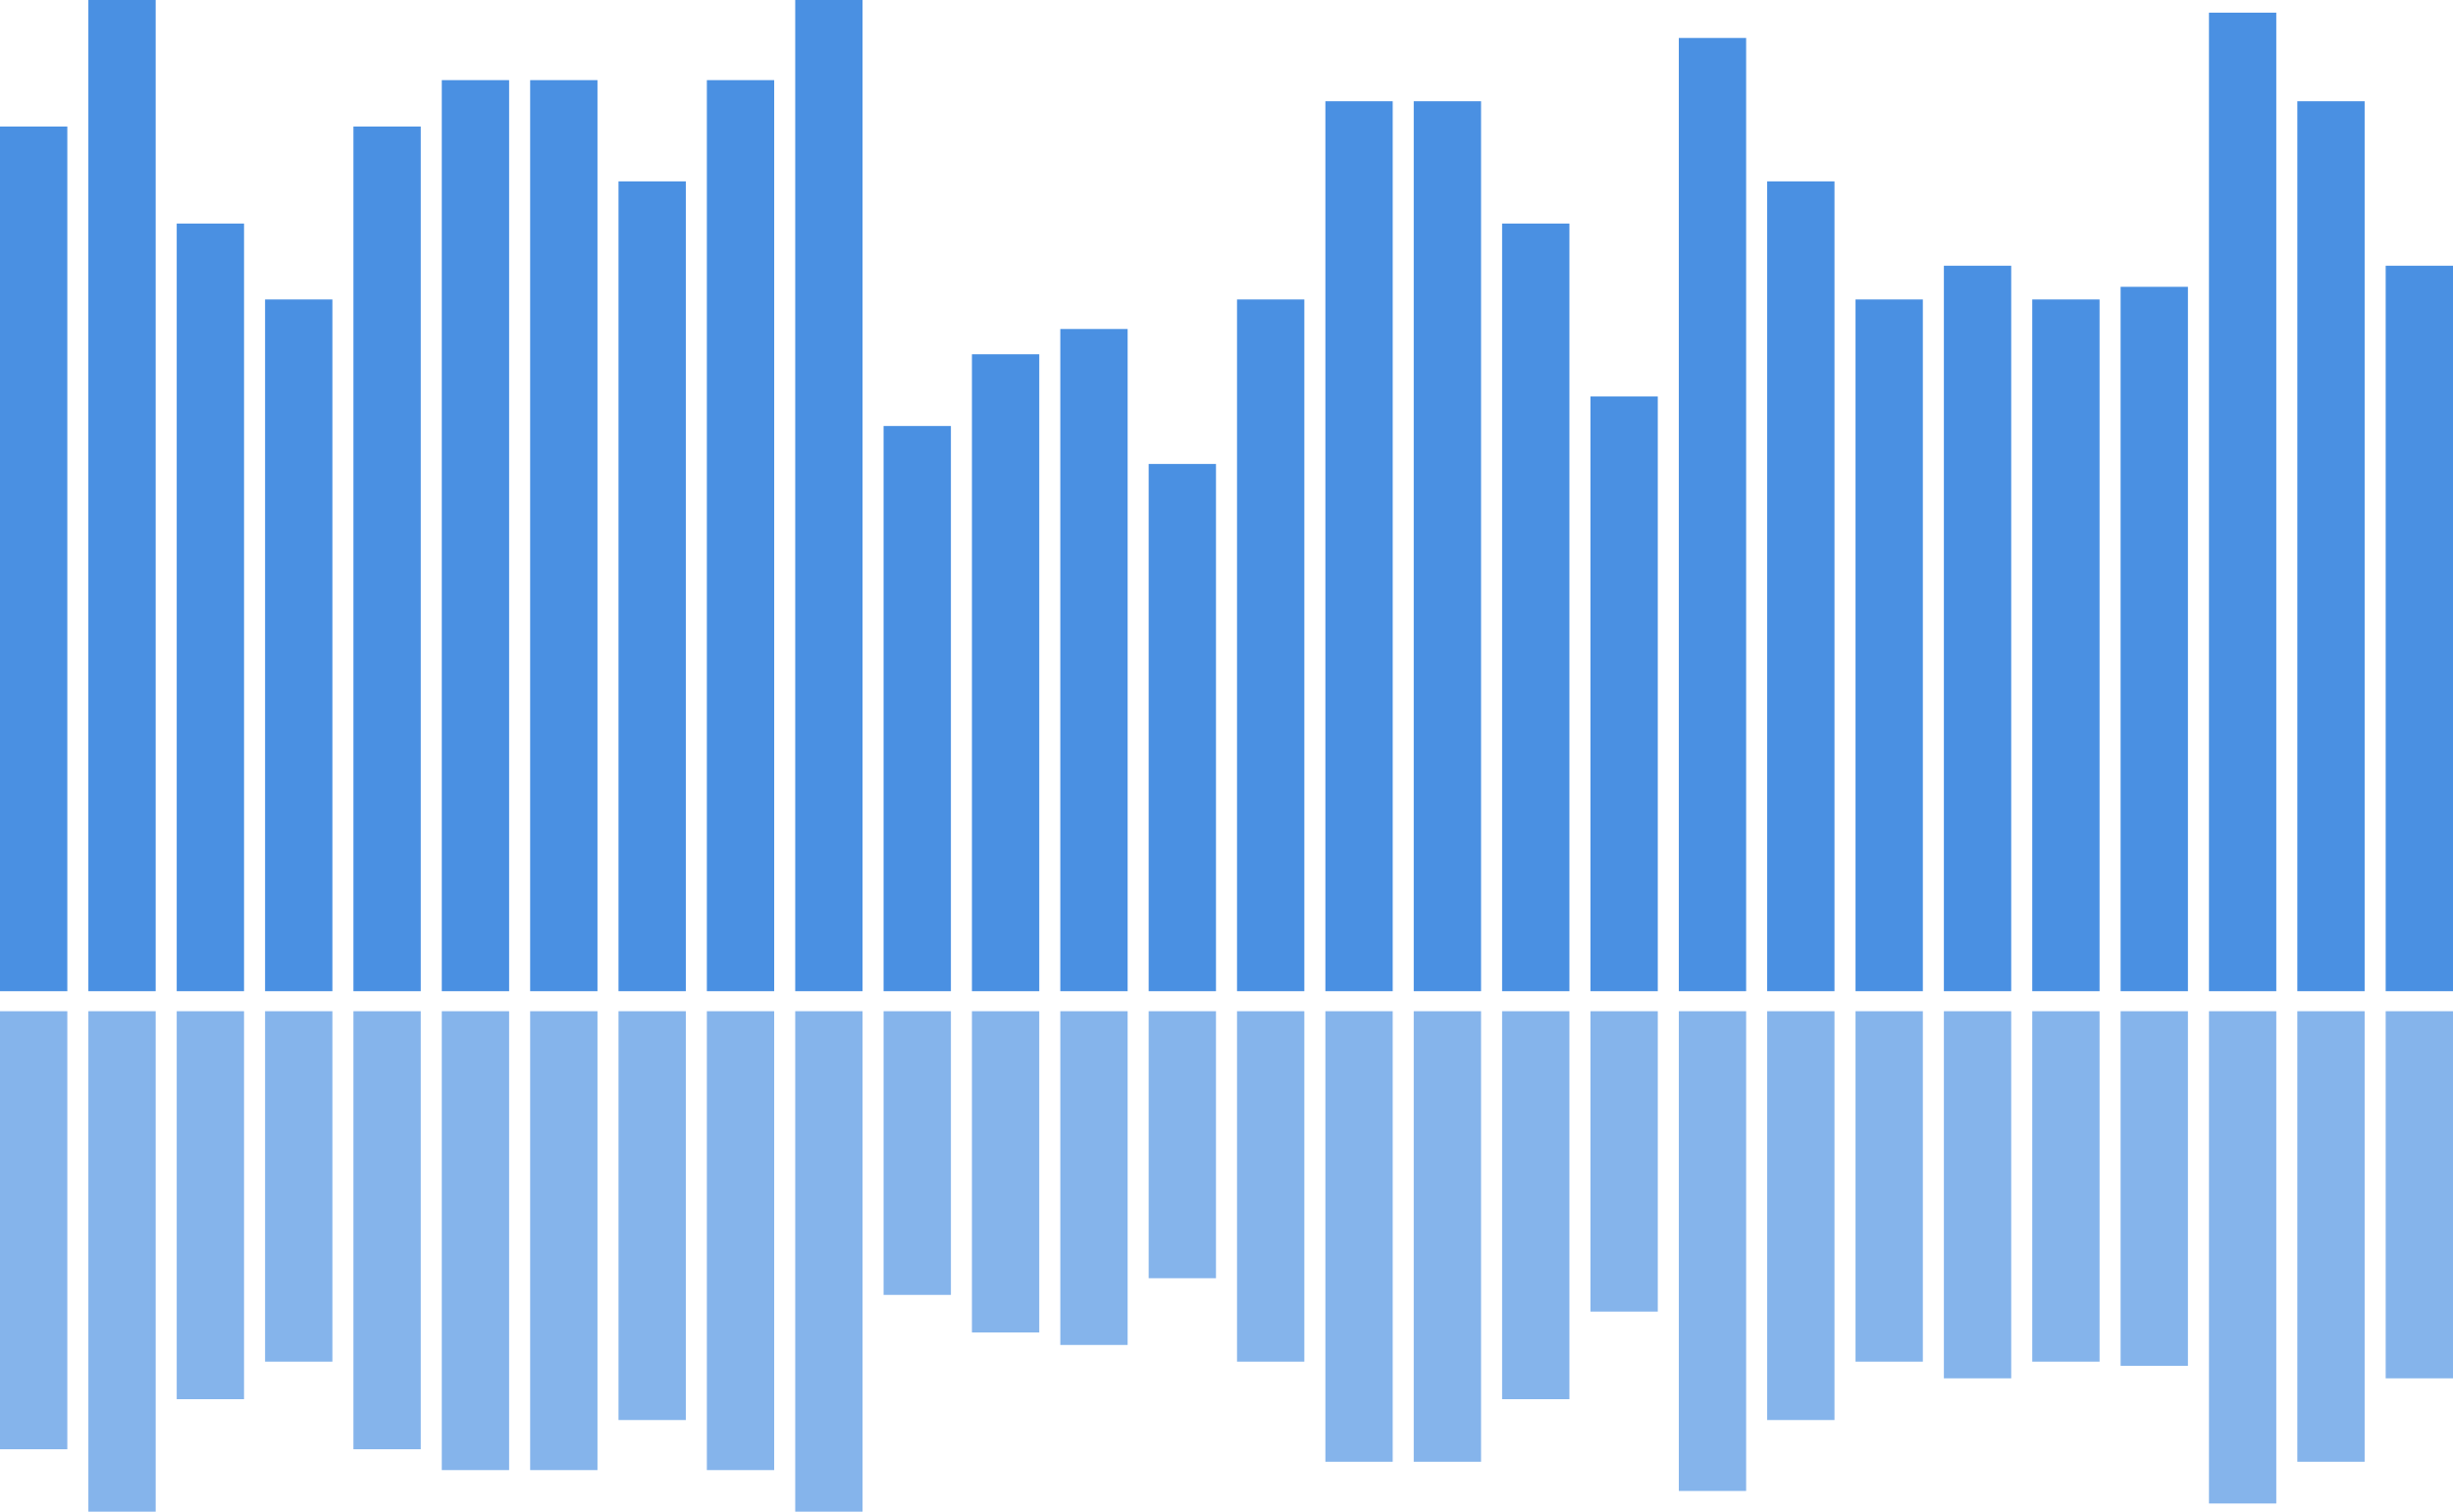<?xml version="1.0" encoding="UTF-8"?>
<svg width="245px" height="151px" viewBox="0 0 245 151" version="1.1" xmlns="http://www.w3.org/2000/svg" xmlns:xlink="http://www.w3.org/1999/xlink">
    <!-- Generator: Sketch 46.2 (44496) - http://www.bohemiancoding.com/sketch -->
    <title>Group 2</title>
    <desc>Created with Sketch.</desc>
    <defs></defs>
    <g id="Page-1" stroke="none" stroke-width="1" fill="none" fill-rule="evenodd">
        <g id="Artboard" transform="translate(-953, -1718)" fill="#4A90E2">
            <g id="Group-2" transform="translate(953, 1718)">
                <g id="Group">
                    <rect id="Rectangle-Copy-29" x="238.276" y="26.54" width="6.724" height="72.46"></rect>
                    <rect id="Rectangle-Copy-28" x="229.451" y="10.111" width="6.724" height="88.889"></rect>
                    <rect id="Rectangle-Copy-27" x="220.626" y="1.264" width="6.724" height="97.736"></rect>
                    <rect id="Rectangle-Copy-26" x="211.801" y="28.647" width="6.724" height="70.353"></rect>
                    <rect id="Rectangle-Copy-25" x="202.976" y="29.911" width="6.724" height="69.089"></rect>
                    <rect id="Rectangle-Copy-24" x="194.151" y="26.54" width="6.724" height="72.46"></rect>
                    <rect id="Rectangle-Copy-23" x="185.326" y="29.911" width="6.724" height="69.089"></rect>
                    <rect id="Rectangle-Copy-22" x="176.501" y="18.115" width="6.724" height="80.885"></rect>
                    <rect id="Rectangle-Copy-21" x="167.676" y="3.791" width="6.724" height="95.209"></rect>
                    <rect id="Rectangle-Copy-20" x="158.851" y="39.6" width="6.724" height="59.4"></rect>
                    <rect id="Rectangle-Copy-19" x="150.026" y="22.328" width="6.724" height="76.672"></rect>
                    <rect id="Rectangle-Copy-18" x="141.201" y="10.111" width="6.724" height="88.889"></rect>
                    <rect id="Rectangle-Copy-17" x="132.376" y="10.111" width="6.724" height="88.889"></rect>
                    <rect id="Rectangle-Copy-16" x="123.551" y="29.911" width="6.724" height="69.089"></rect>
                    <rect id="Rectangle-Copy-15" x="114.726" y="46.34" width="6.724" height="52.66"></rect>
                    <rect id="Rectangle-Copy-14" x="105.901" y="32.86" width="6.724" height="66.14"></rect>
                    <rect id="Rectangle-Copy-13" x="97.075" y="35.387" width="6.724" height="63.613"></rect>
                    <rect id="Rectangle-Copy-12" x="88.25" y="42.549" width="6.724" height="56.451"></rect>
                    <rect id="Rectangle-Copy-11" x="79.425" y="0" width="6.724" height="99"></rect>
                    <rect id="Rectangle-Copy-10" x="70.6" y="8.004" width="6.724" height="90.996"></rect>
                    <rect id="Rectangle-Copy-9" x="61.775" y="18.115" width="6.724" height="80.885"></rect>
                    <rect id="Rectangle-Copy-8" x="52.95" y="8.004" width="6.724" height="90.996"></rect>
                    <rect id="Rectangle-Copy-7" x="44.125" y="8.004" width="6.724" height="90.996"></rect>
                    <rect id="Rectangle-Copy-6" x="35.3" y="12.638" width="6.724" height="86.362"></rect>
                    <rect id="Rectangle-Copy-5" x="26.475" y="29.911" width="6.724" height="69.089"></rect>
                    <rect id="Rectangle-Copy-4" x="17.65" y="22.328" width="6.724" height="76.672"></rect>
                    <rect id="Rectangle-Copy-3" x="8.825" y="0" width="6.724" height="99"></rect>
                    <rect id="Rectangle-Copy-2" x="0" y="12.638" width="6.724" height="86.362"></rect>
                </g>
                <g id="Group" opacity="0.672" transform="translate(122.5, 126) scale(1, -1) translate(-122.5, -126) translate(0, 101)">
                    <rect id="Rectangle-Copy-29" x="238.276" y="13.333" width="6.724" height="36.667"></rect>
                    <rect id="Rectangle-Copy-28" x="229.451" y="5" width="6.724" height="45"></rect>
                    <rect id="Rectangle-Copy-27" x="220.626" y="0.833" width="6.724" height="49.167"></rect>
                    <rect id="Rectangle-Copy-26" x="211.801" y="14.583" width="6.724" height="35.417"></rect>
                    <rect id="Rectangle-Copy-25" x="202.976" y="15" width="6.724" height="35"></rect>
                    <rect id="Rectangle-Copy-24" x="194.151" y="13.333" width="6.724" height="36.667"></rect>
                    <rect id="Rectangle-Copy-23" x="185.326" y="15" width="6.724" height="35"></rect>
                    <rect id="Rectangle-Copy-22" x="176.501" y="9.167" width="6.724" height="40.833"></rect>
                    <rect id="Rectangle-Copy-21" x="167.676" y="2.083" width="6.724" height="47.917"></rect>
                    <rect id="Rectangle-Copy-20" x="158.851" y="20" width="6.724" height="30"></rect>
                    <rect id="Rectangle-Copy-19" x="150.026" y="11.25" width="6.724" height="38.75"></rect>
                    <rect id="Rectangle-Copy-18" x="141.201" y="5" width="6.724" height="45"></rect>
                    <rect id="Rectangle-Copy-17" x="132.376" y="5" width="6.724" height="45"></rect>
                    <rect id="Rectangle-Copy-16" x="123.551" y="15" width="6.724" height="35"></rect>
                    <rect id="Rectangle-Copy-15" x="114.726" y="23.333" width="6.724" height="26.667"></rect>
                    <rect id="Rectangle-Copy-14" x="105.901" y="16.667" width="6.724" height="33.333"></rect>
                    <rect id="Rectangle-Copy-13" x="97.075" y="17.917" width="6.724" height="32.083"></rect>
                    <rect id="Rectangle-Copy-12" x="88.25" y="21.667" width="6.724" height="28.333"></rect>
                    <rect id="Rectangle-Copy-11" x="79.425" y="0" width="6.724" height="50"></rect>
                    <rect id="Rectangle-Copy-10" x="70.6" y="4.167" width="6.724" height="45.833"></rect>
                    <rect id="Rectangle-Copy-9" x="61.775" y="9.167" width="6.724" height="40.833"></rect>
                    <rect id="Rectangle-Copy-8" x="52.95" y="4.167" width="6.724" height="45.833"></rect>
                    <rect id="Rectangle-Copy-7" x="44.125" y="4.167" width="6.724" height="45.833"></rect>
                    <rect id="Rectangle-Copy-6" x="35.3" y="6.25" width="6.724" height="43.75"></rect>
                    <rect id="Rectangle-Copy-5" x="26.475" y="15" width="6.724" height="35"></rect>
                    <rect id="Rectangle-Copy-4" x="17.65" y="11.25" width="6.724" height="38.75"></rect>
                    <rect id="Rectangle-Copy-3" x="8.825" y="0" width="6.724" height="50"></rect>
                    <rect id="Rectangle-Copy-2" x="0" y="6.25" width="6.724" height="43.75"></rect>
                </g>
            </g>
        </g>
    </g>
</svg>